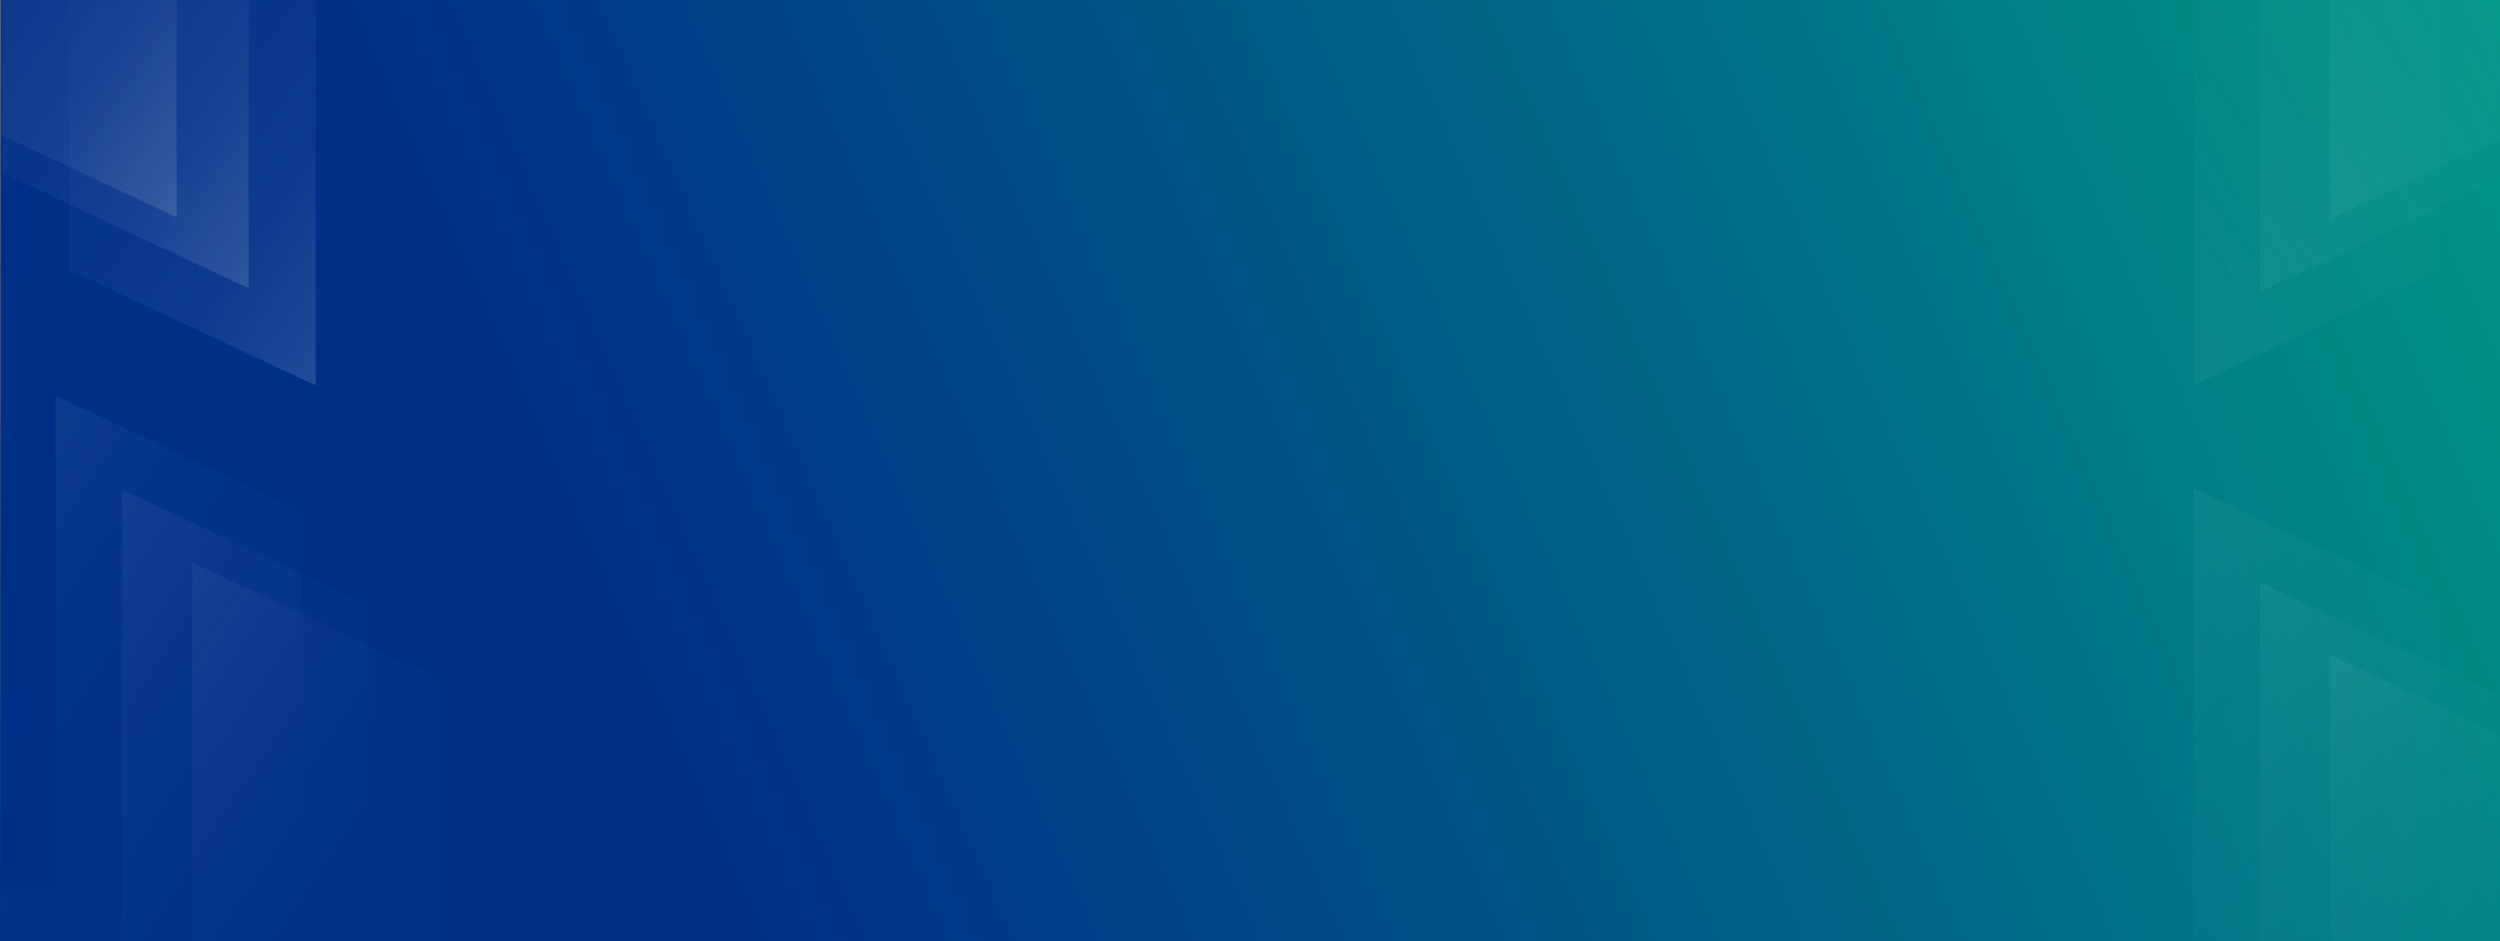<?xml version="1.0" encoding="UTF-8"?>
<svg width="1920px" height="723px" viewBox="0 0 1920 723" version="1.1" xmlns="http://www.w3.org/2000/svg" xmlns:xlink="http://www.w3.org/1999/xlink">
    <rect x="0" y="0" width="1920" height="723" fill="#808080" stroke="none"/>
    <!-- Generator: Sketch 63.1 (92452) - https://sketch.com -->
    <title>Kubernetes_BG_3</title>
    <desc>Created with Sketch.</desc>
    <defs>
        <linearGradient x1="-19.766%" y1="39.63%" x2="76.979%" y2="55.513%" id="linearGradient-1">
            <stop stop-color="#00A887" offset="0%"></stop>
            <stop stop-color="#002F87" offset="100%"></stop>
        </linearGradient>
        <polygon id="path-2" points="0 0 1919.524 0 1920 723 0 723"></polygon>
        <linearGradient x1="204.771%" y1="-61.41%" x2="8.405%" y2="72.56%" id="linearGradient-4">
            <stop stop-color="#00A0DF" offset="0%"></stop>
            <stop stop-color="#F1FAFD" stop-opacity="0.054" offset="82.044%"></stop>
            <stop stop-color="#FFFFFF" stop-opacity="0" offset="100%"></stop>
        </linearGradient>
        <linearGradient x1="204.771%" y1="-61.822%" x2="8.405%" y2="72.643%" id="linearGradient-5">
            <stop stop-color="#00A0DF" offset="0%"></stop>
            <stop stop-color="#F1FAFD" stop-opacity="0.054" offset="82.044%"></stop>
            <stop stop-color="#FFFFFF" stop-opacity="0" offset="100%"></stop>
        </linearGradient>
        <linearGradient x1="204.228%" y1="-61.837%" x2="8.551%" y2="72.646%" id="linearGradient-6">
            <stop stop-color="#00A0DF" offset="0%"></stop>
            <stop stop-color="#F1FAFD" stop-opacity="0.054" offset="82.044%"></stop>
            <stop stop-color="#FFFFFF" stop-opacity="0" offset="100%"></stop>
        </linearGradient>
    </defs>
    <g id="Home" stroke="none" stroke-width="1" fill="none" fill-rule="evenodd">
        <g transform="translate(0, -3034)" id="Home_Frame_5">
            <g transform="translate(0, 3034)">
                <g id="Kubernetes_BG_3" transform="translate(960, 361.5) scale(-1, 1) translate(-960, -361.5) ">
                    <mask id="mask-3" fill="white">
                        <use xlink:href="#path-2"></use>
                    </mask>
                    <use id="Mask" fill="url(#linearGradient-1)" xlink:href="#path-2"></use>
                    <g id="Group-12-Copy" mask="url(#mask-3)" fill-rule="nonzero">
                        <g transform="translate(1299, -401)">
                            <polygon id="Path-Copy-10" fill="url(#linearGradient-4)" transform="translate(390.513, 283.944) scale(-1, -1) translate(-390.513, -283.944) " points="295.684 378.219 295.684 0 106.026 88.883 106.026 567.887 295.684 567.515 674.627 567.515 675 378.219"></polygon>
                            <polygon id="Path-Copy-11" fill="url(#linearGradient-5)" transform="translate(335.4, 338.528) scale(-1, -1) translate(-335.4, -338.528) " points="240.747 432.804 240.747 54.584 51.439 143.468 51.439 622.471 240.747 622.099 618.99 622.099 619.362 432.804"></polygon>
                            <polygon id="Path-Copy-12" fill="url(#linearGradient-5)" transform="translate(283.962, 413.056) scale(-1, -1) translate(-283.962, -413.056) " points="189.308 507.332 189.308 129.113 0 217.996 0 697 189.308 696.628 567.552 696.628 567.924 507.332"></polygon>
                        </g>
                    </g>
                    <g id="Group-12-Copy-7" opacity="0.398" mask="url(#mask-3)" fill="url(#linearGradient-6)" fill-rule="nonzero">
                        <g transform="translate(1919.5, 652.5) scale(-1, -1) translate(-1919.5, -652.5) translate(1583, 304)">
                            <polygon id="Path-Copy-10" transform="translate(389, 284.5) scale(-1, -1) translate(-389, -284.5) " points="294.333 378.961 294.333 0 105 89.058 105 569 294.333 568.627 672.628 568.627 673 378.961"></polygon>
                            <polygon id="Path-Copy-11" transform="translate(335, 340.5) scale(-1, -1) translate(-335, -340.5) " points="240.333 434.961 240.333 56 51 145.058 51 625 240.333 624.627 618.628 624.627 619 434.961"></polygon>
                            <polygon id="Path-Copy-12" transform="translate(284, 412.5) scale(-1, -1) translate(-284, -412.5) " points="189.333 506.961 189.333 128 0 217.058 0 697 189.333 696.627 567.628 696.627 568 506.961"></polygon>
                        </g>
                    </g>
                    <g id="Group-12-Copy-8" opacity="0.398" mask="url(#mask-3)" fill="url(#linearGradient-6)" fill-rule="nonzero">
                        <g transform="translate(277.5, 723.5) scale(-1, -1) translate(-277.5, -723.5) translate(-59, 375)">
                            <polygon id="Path-Copy-10" transform="translate(389, 284.5) scale(-1, -1) translate(-389, -284.5) " points="294.333 378.961 294.333 0 105 89.058 105 569 294.333 568.627 672.628 568.627 673 378.961"></polygon>
                            <polygon id="Path-Copy-11" transform="translate(335, 340.5) scale(-1, -1) translate(-335, -340.5) " points="240.333 434.961 240.333 56 51 145.058 51 625 240.333 624.627 618.628 624.627 619 434.961"></polygon>
                            <polygon id="Path-Copy-12" transform="translate(284, 412.5) scale(-1, -1) translate(-284, -412.5) " points="189.333 506.961 189.333 128 0 217.058 0 697 189.333 696.627 567.628 696.627 568 506.961"></polygon>
                        </g>
                    </g>
                    <g id="Group-12-Copy-9" opacity="0.398" mask="url(#mask-3)" fill="url(#linearGradient-6)" fill-rule="nonzero">
                        <g transform="translate(277.5, -52.5) scale(-1, 1) translate(-277.5, 52.5) translate(-59, -401)">
                            <polygon id="Path-Copy-10" transform="translate(389, 284.5) scale(-1, -1) translate(-389, -284.5) " points="294.333 378.961 294.333 0 105 89.058 105 569 294.333 568.627 672.628 568.627 673 378.961"></polygon>
                            <polygon id="Path-Copy-11" transform="translate(335, 340.5) scale(-1, -1) translate(-335, -340.5) " points="240.333 434.961 240.333 56 51 145.058 51 625 240.333 624.627 618.628 624.627 619 434.961"></polygon>
                            <polygon id="Path-Copy-12" transform="translate(284, 412.5) scale(-1, -1) translate(-284, -412.5) " points="189.333 506.961 189.333 128 0 217.058 0 697 189.333 696.627 567.628 696.627 568 506.961"></polygon>
                        </g>
                    </g>
                </g>
            </g>
        </g>
    </g>
</svg>